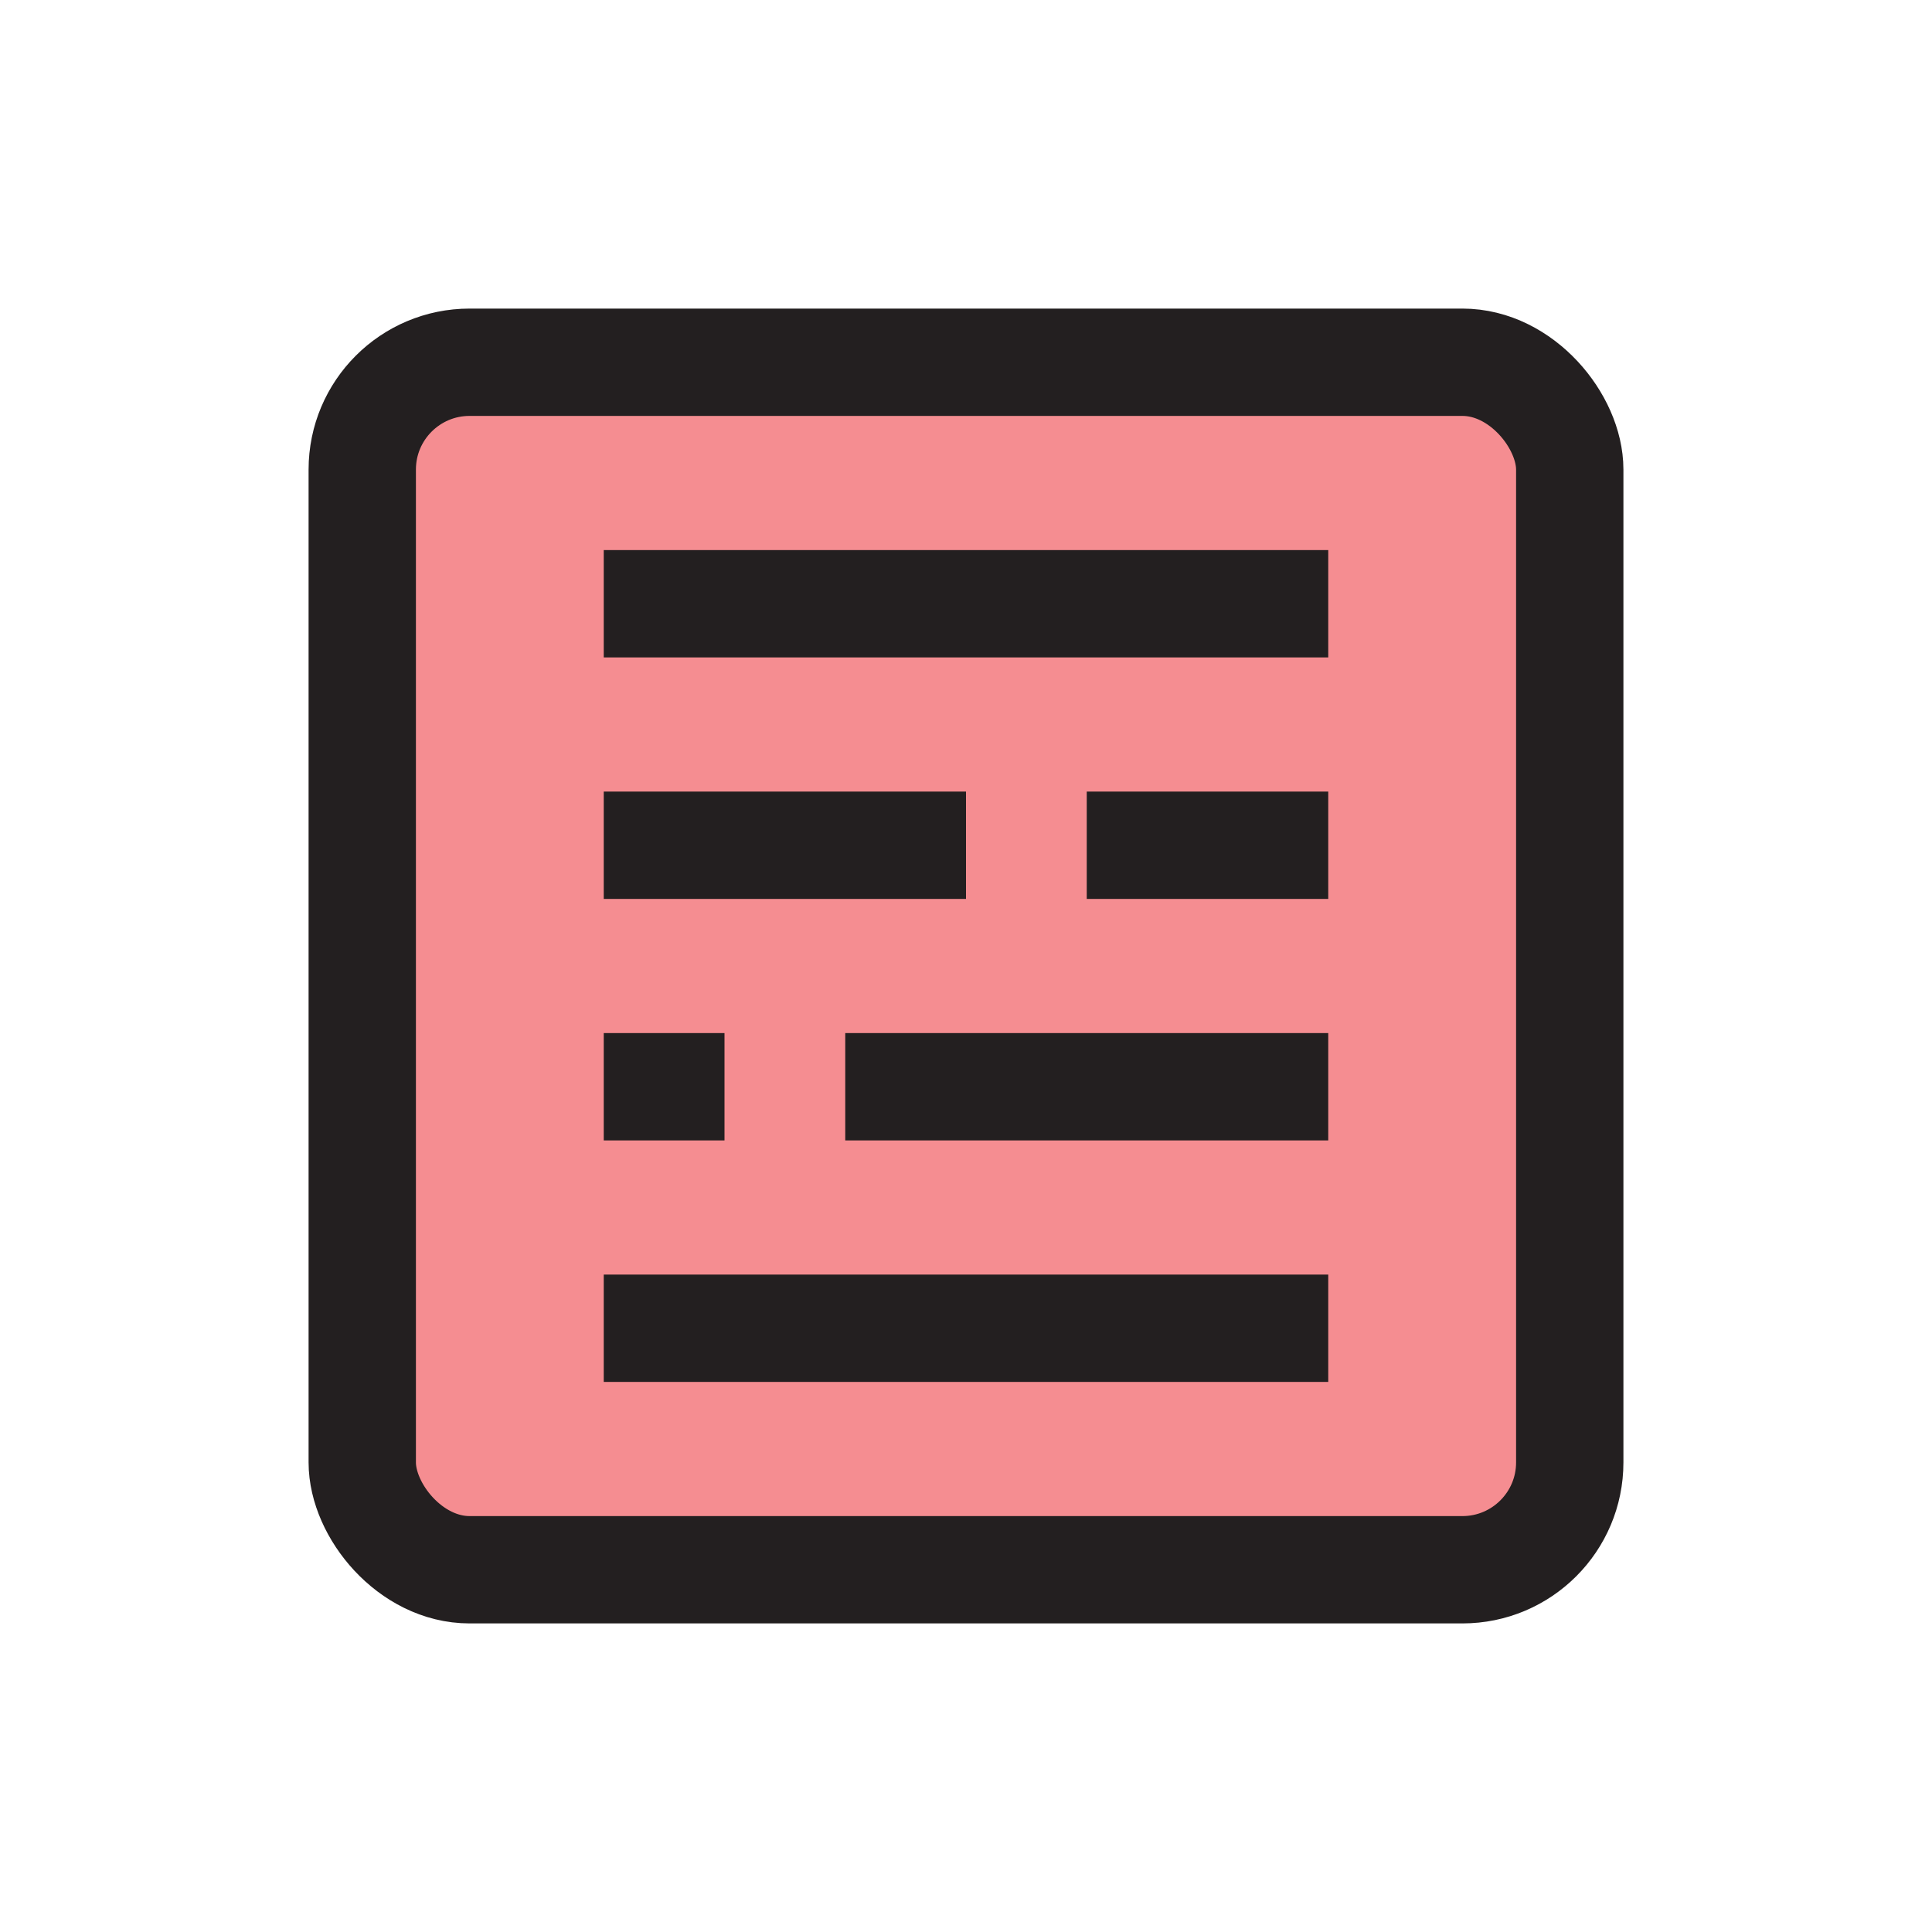 <?xml version="1.0" encoding="UTF-8"?>
<svg id="circular-loader" xmlns="http://www.w3.org/2000/svg" viewBox="0 0 72 72">
  <rect x="13.5" y="13.5" width="45" height="45" rx="4" ry="4" style="fill: #ed1c24; opacity: .5;"/>
  <rect x="13.5" y="13.5" width="45" height="45" rx="4" ry="4" style="fill: none; stroke: #231f20; stroke-miterlimit: 10; stroke-width: 4px;"/>
  <line x1="49.5" y1="22.5" x2="22.5" y2="22.5" style="fill: none; stroke: #231f20; stroke-miterlimit: 10; stroke-width: 4px;"/>
  <line x1="36" y1="31.5" x2="22.5" y2="31.5" style="fill: none; stroke: #231f20; stroke-miterlimit: 10; stroke-width: 4px;"/>
  <line x1="49.5" y1="31.5" x2="40.5" y2="31.5" style="fill: none; stroke: #231f20; stroke-miterlimit: 10; stroke-width: 4px;"/>
  <line x1="27" y1="40.5" x2="22.5" y2="40.5" style="fill: none; stroke: #231f20; stroke-miterlimit: 10; stroke-width: 4px;"/>
  <line x1="49.5" y1="40.5" x2="31.5" y2="40.5" style="fill: none; stroke: #231f20; stroke-miterlimit: 10; stroke-width: 4px;"/>
  <line x1="49.5" y1="49.5" x2="22.5" y2="49.5" style="fill: none; stroke: #231f20; stroke-miterlimit: 10; stroke-width: 4px;"/>
</svg>